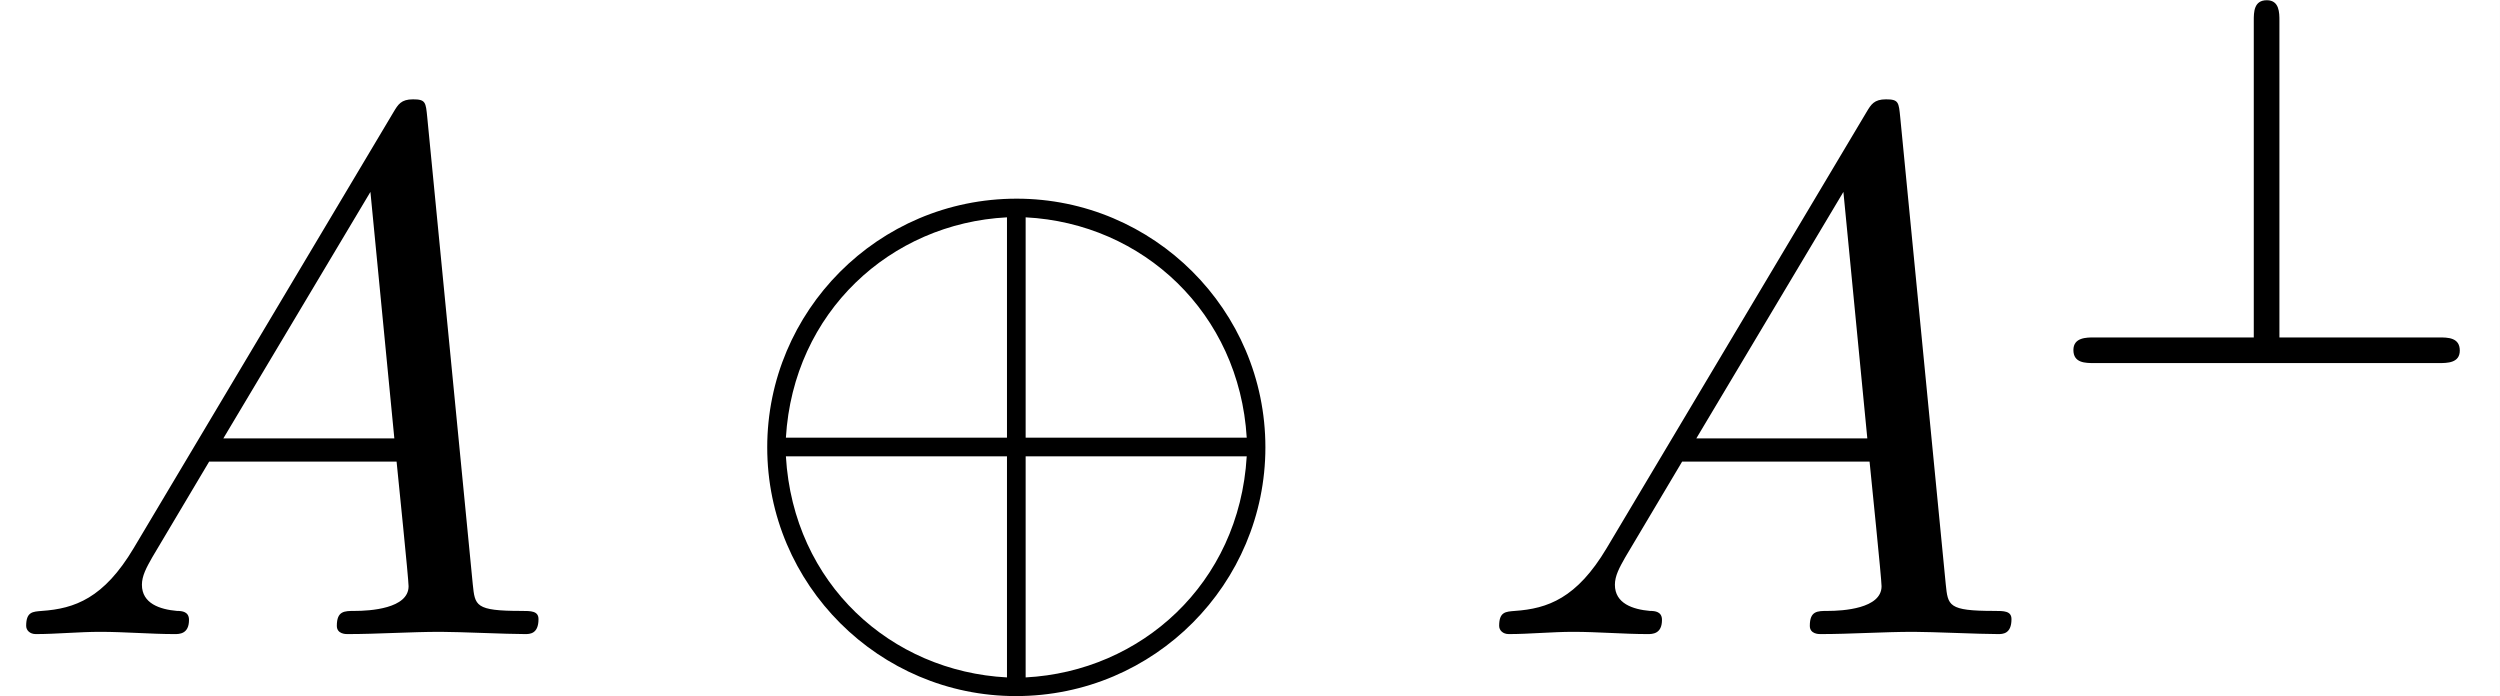 <?xml version='1.0' encoding='UTF-8'?>
<!-- This file was generated by dvisvgm 2.1.3 -->
<svg height='13.933pt' version='1.1' viewBox='-21.804 13.329 50.021 13.933' width='50.021pt' xmlns='http://www.w3.org/2000/svg' xmlns:xlink='http://www.w3.org/1999/xlink'>
<rect x="-21.804" y="13.329" width="50.021" height="13.933" fill="#808080" stroke="none"/>
<defs>
<path d='M7.193 -2.491C7.193 -4.324 5.699 -5.808 3.875 -5.808C2.022 -5.808 0.548 -4.304 0.548 -2.491C0.548 -0.658 2.042 0.827 3.865 0.827C5.719 0.827 7.193 -0.677 7.193 -2.491ZM0.797 -2.62C0.897 -4.294 2.192 -5.479 3.746 -5.559V-2.62H0.797ZM3.995 -5.559C5.559 -5.479 6.844 -4.284 6.944 -2.62H3.995V-5.559ZM3.746 0.578C2.202 0.498 0.897 -0.667 0.797 -2.371H3.746V0.578ZM6.944 -2.371C6.844 -0.667 5.529 0.498 3.995 0.578V-2.371H6.944Z' id='g0-8'/>
<path d='M1.783 -1.146C1.385 -0.478 0.996 -0.339 0.558 -0.309C0.438 -0.299 0.349 -0.299 0.349 -0.11C0.349 -0.05 0.399 0 0.478 0C0.747 0 1.056 -0.03 1.335 -0.03C1.664 -0.03 2.012 0 2.331 0C2.391 0 2.521 0 2.521 -0.189C2.521 -0.299 2.431 -0.309 2.361 -0.309C2.132 -0.329 1.893 -0.408 1.893 -0.658C1.893 -0.777 1.953 -0.887 2.032 -1.026L2.79 -2.301H5.29C5.31 -2.092 5.45 -0.737 5.45 -0.638C5.45 -0.339 4.932 -0.309 4.732 -0.309C4.593 -0.309 4.493 -0.309 4.493 -0.11C4.493 0 4.613 0 4.633 0C5.041 0 5.469 -0.03 5.878 -0.03C6.127 -0.03 6.755 0 7.004 0C7.064 0 7.183 0 7.183 -0.199C7.183 -0.309 7.083 -0.309 6.954 -0.309C6.336 -0.309 6.336 -0.379 6.306 -0.667L5.699 -6.894C5.679 -7.093 5.679 -7.133 5.509 -7.133C5.35 -7.133 5.31 -7.064 5.25 -6.964L1.783 -1.146ZM2.979 -2.61L4.941 -5.898L5.26 -2.61H2.979Z' id='g2-65'/>
<path d='M3.285 -4.568C3.285 -4.672 3.285 -4.84 3.117 -4.84C2.943 -4.84 2.943 -4.679 2.943 -4.568V-0.342H0.816C0.711 -0.342 0.537 -0.342 0.537 -0.174C0.537 0 0.697 0 0.816 0H5.412C5.523 0 5.691 0 5.691 -0.167C5.691 -0.342 5.53 -0.342 5.412 -0.342H3.285V-4.568Z' id='g1-63'/>
</defs>
<g id='page1' transform='matrix(1.5 0 0 1.5 0 0)'>
<rect fill='#ffffff' height='9.289' width='33.347' x='-14.536' y='8.886'/>
<use x='-14.536' xlink:href='#g2-65' y='17.344'/>
<use x='-4.85' xlink:href='#g0-8' y='17.344'/>
<use x='5.112' xlink:href='#g2-65' y='17.344'/>
<use x='12.584' xlink:href='#g1-63' y='13.729'/>
</g>
</svg>